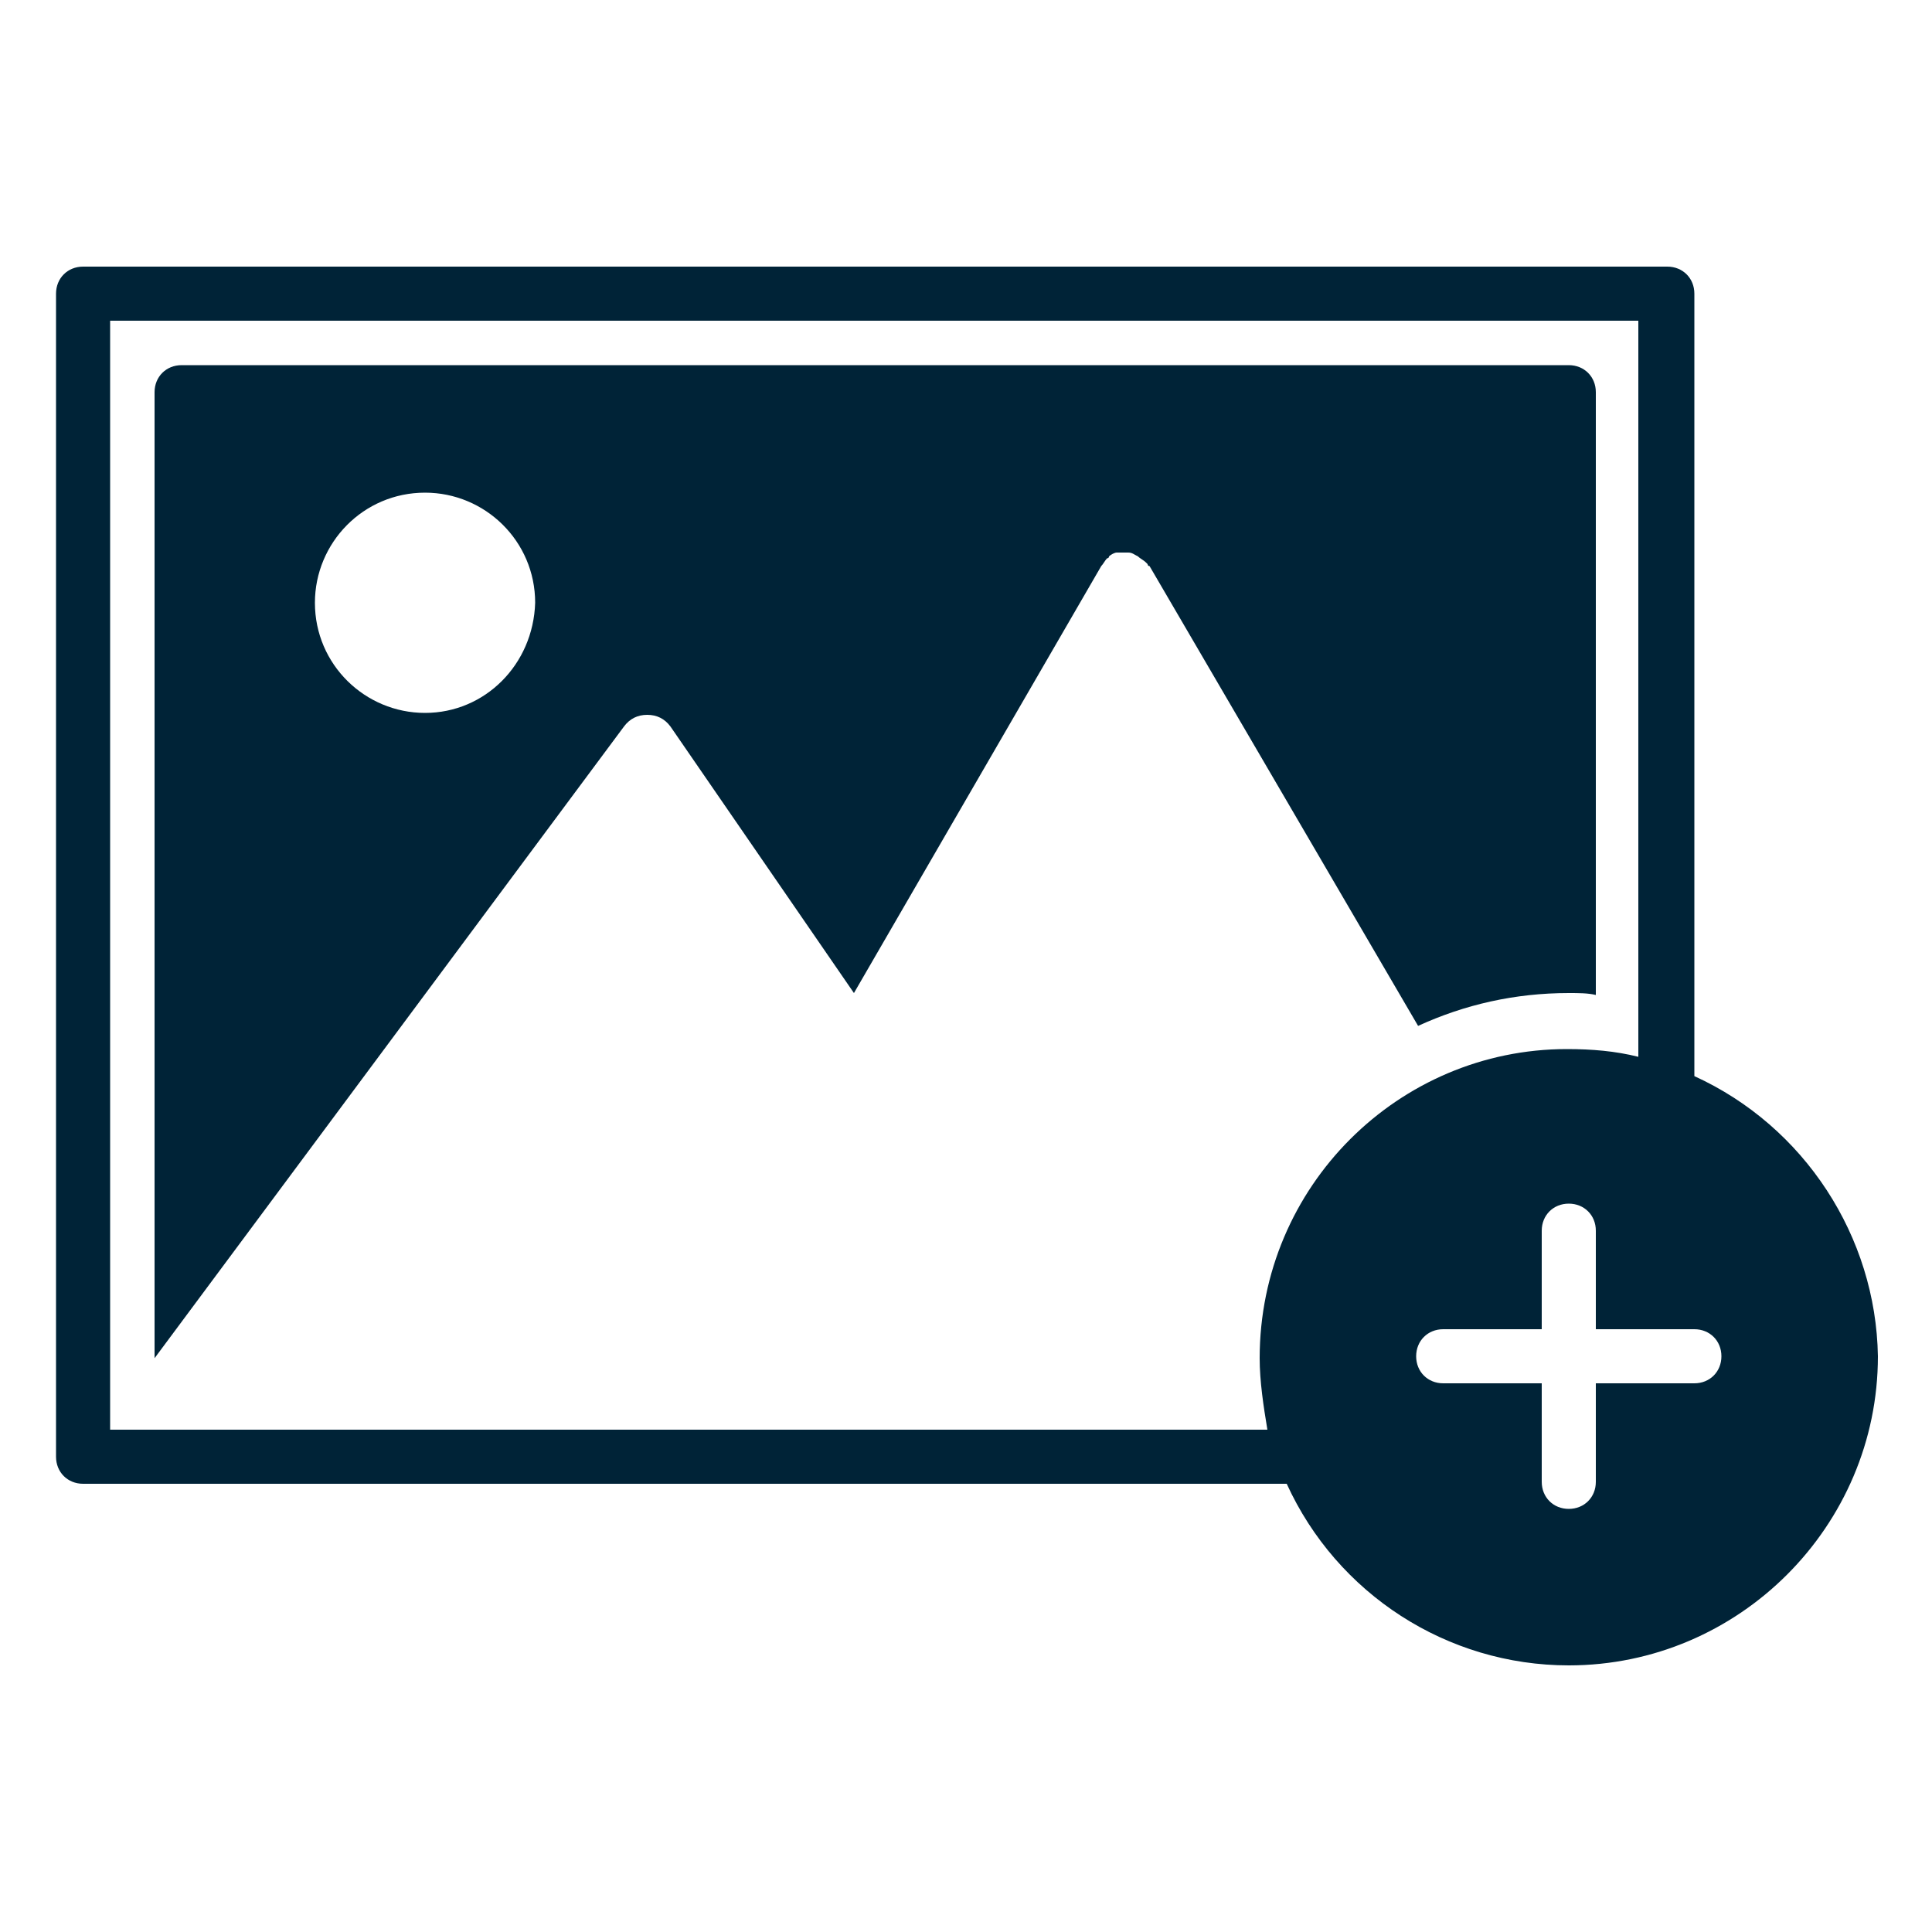 <?xml version="1.0" encoding="utf-8"?>
<!-- Generator: Adobe Illustrator 25.2.1, SVG Export Plug-In . SVG Version: 6.00 Build 0)  -->
<svg version="1.1" id="Layer_1" xmlns="http://www.w3.org/2000/svg" xmlns:xlink="http://www.w3.org/1999/xlink" x="0px" y="0px"
	 viewBox="0 0 100 100" style="enable-background:new 0 0 100 100;" xml:space="preserve">
<style type="text/css">
	.st0{fill:#002337;}
</style>
<path class="st0" d="M82.6,20.3c0-0.8-0.6-1.4-1.4-1.4H9.4c-0.8,0-1.4,0.6-1.4,1.4v50l24.3-32.7c0.3-0.4,0.7-0.6,1.2-0.6
	c0.5,0,0.9,0.2,1.2,0.6l9.5,13.8L57,29.3c0.1-0.1,0.2-0.3,0.3-0.4c0,0,0.1,0,0.1-0.1c0.1-0.1,0.3-0.2,0.4-0.2c0,0,0,0,0,0
	c0.1,0,0.2,0,0.4,0c0,0,0.1,0,0.1,0c0,0,0.1,0,0.1,0c0.2,0,0.3,0.1,0.5,0.2c0,0,0,0,0,0c0.1,0.1,0.3,0.2,0.4,0.3
	c0,0,0.1,0.1,0.1,0.1c0,0,0,0.1,0.1,0.1l13.9,23.8c2.4-1.1,5-1.7,7.8-1.7c0.5,0,1,0,1.4,0.1V20.3z M22,36.9c-3.1,0-5.7-2.5-5.7-5.7
	c0-3.1,2.5-5.7,5.7-5.7c3.1,0,5.7,2.5,5.7,5.7C27.6,34.4,25.1,36.9,22,36.9z"/>
<path class="st0" d="M87.7,55.7V15.2c0-0.8-0.6-1.4-1.4-1.4h-82c-0.8,0-1.4,0.6-1.4,1.4v60.2c0,0.8,0.6,1.4,1.4,1.4h62.3
	c2.6,5.7,8.3,9.4,14.6,9.4c8.8,0,16-7.2,16-16C97.1,64,93.4,58.3,87.7,55.7z M65.2,70.3c0,1.2,0.2,2.5,0.4,3.7H5.7V16.6h79.1v38.1
	c-1.2-0.3-2.4-0.4-3.7-0.4C72.4,54.3,65.2,61.4,65.2,70.3z M87.7,71.6h-5.1v5.1c0,0.8-0.6,1.4-1.4,1.4c-0.8,0-1.4-0.6-1.4-1.4v-5.1
	h-5.1c-0.8,0-1.4-0.6-1.4-1.4s0.6-1.4,1.4-1.4h5.1v-5.1c0-0.8,0.6-1.4,1.4-1.4c0.8,0,1.4,0.6,1.4,1.4v5.1h5.1c0.8,0,1.4,0.6,1.4,1.4
	S88.5,71.6,87.7,71.6z"/>
</svg>
